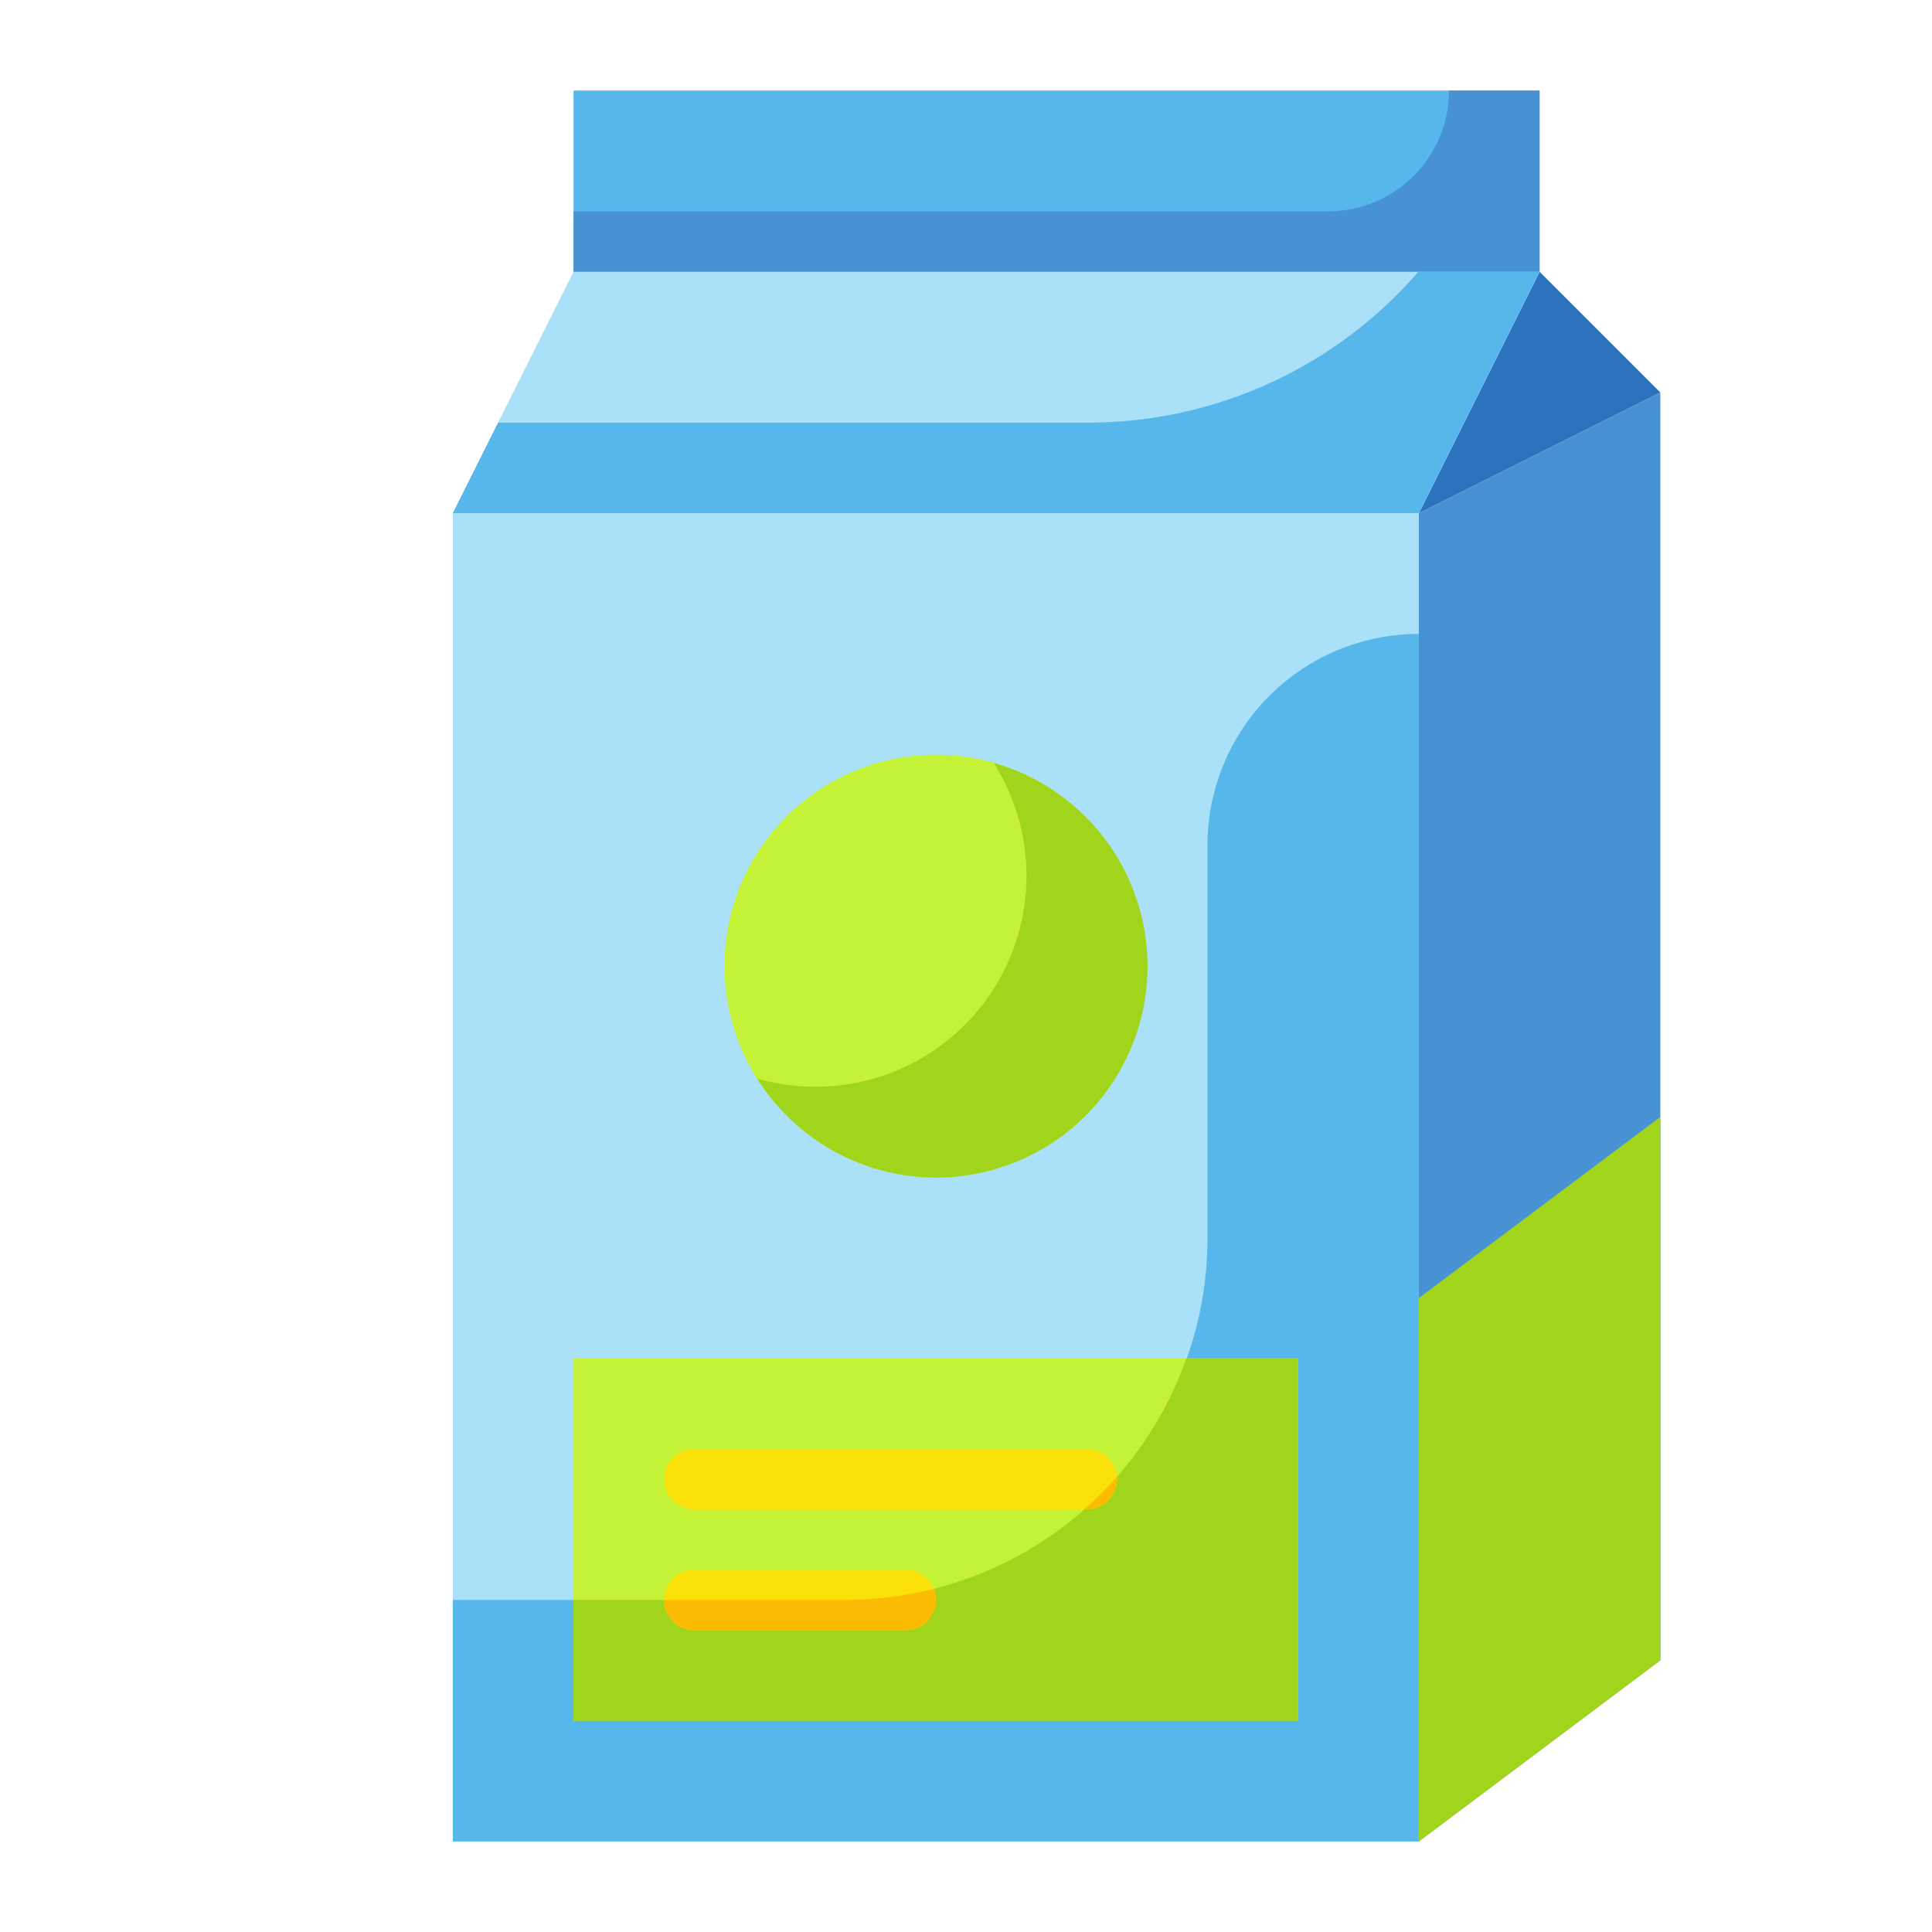 <svg height="512" viewBox="0 0 64 64" width="512" xmlns="http://www.w3.org/2000/svg"><g id="Flat"><g id="Color"><g><path d="m55 55-8 6v-44l8-4z" fill="#4891d3"/><path d="m47 17 4-8 4 4z" fill="#2d72bc"/><path d="m15 17h32v44h-32z" fill="#aae1f9"/><path d="m47 17h-32l4-8h32z" fill="#aae1f9"/><path d="m19 3h32v6h-32z" fill="#57b7eb"/><path d="m55 55-8 6v-18l8-6z" fill="#a1d51c"/><circle cx="31" cy="32" fill="#c4f236" r="7"/><path d="m32.918 25.273a6.987 6.987 0 0 1 -7.836 10.454 7 7 0 1 0 7.836-10.454z" fill="#a1d51c"/><path d="m40 28v13a12 12 0 0 1 -12 12h-13v8h32v-40a7 7 0 0 0 -7 7z" fill="#57b7eb"/><path d="m19 45h24v12h-24z" fill="#c4f236"/><path d="m28 53h-9v4h24v-12h-3.7a11.994 11.994 0 0 1 -11.3 8z" fill="#a1d51c"/><path d="m46.987 9a14.466 14.466 0 0 1 -10.931 5h-19.556l-1.5 3h32l4-8z" fill="#57b7eb"/><path d="m48 3a4 4 0 0 1 -4 4h-25v2h32v-6z" fill="#4891d3"/><g fill="#f9e109"><path d="m36 50h-13a1 1 0 0 1 0-2h13a1 1 0 0 1 0 2z"/><path d="m30 54h-7a1 1 0 0 1 0-2h7a1 1 0 0 1 0 2z"/></g></g><g fill="#fcbc04"><path d="m37 49c0-.023-.011-.042-.013-.064a12.107 12.107 0 0 1 -1.073 1.064h.086a1 1 0 0 0 1-1z"/><path d="m23 54h7a.991.991 0 0 0 .927-1.364 11.968 11.968 0 0 1 -2.927.364h-6a1 1 0 0 0 1 1z"/></g></g></g></svg>